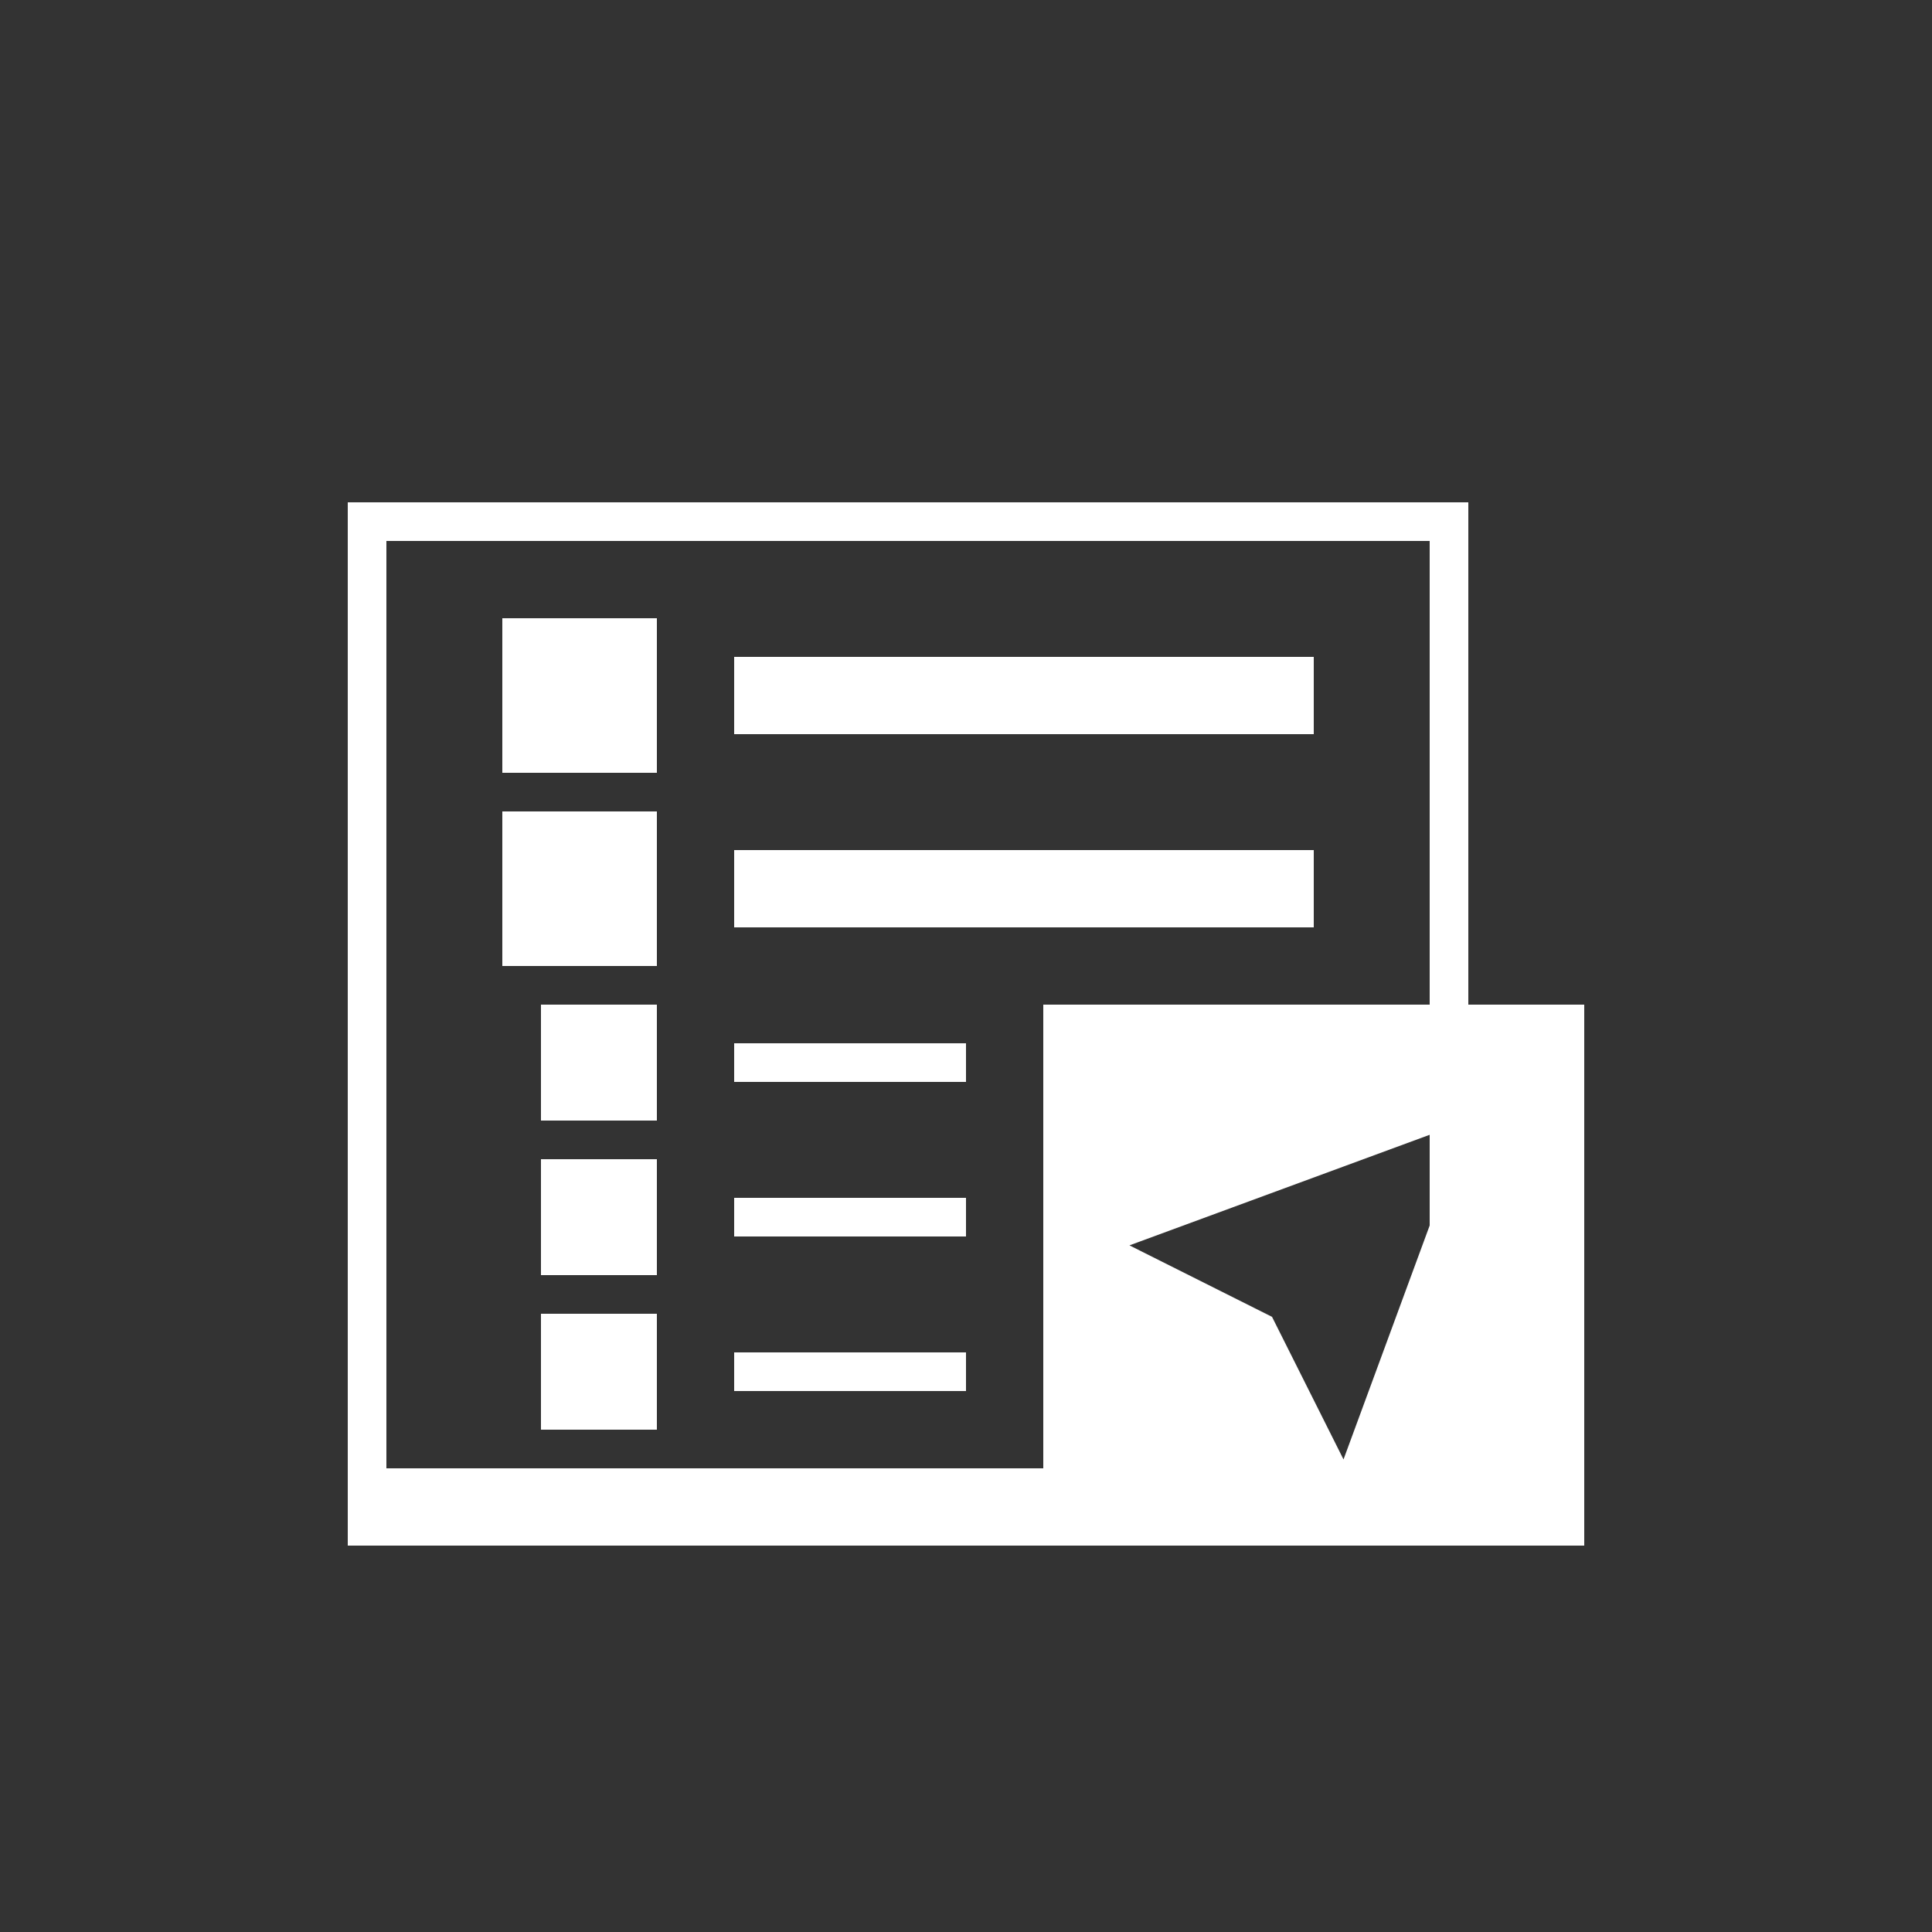 <svg id="Layer_1" data-name="Layer 1" xmlns="http://www.w3.org/2000/svg" viewBox="0 0 50 50"><rect x="0" y="0" width="50" height="50" fill="#333333" stroke="none"/><defs><style>.cls-1{fill:#fff;}</style></defs><title>dock_icon_10</title><path class="cls-1" d="M37,14V38H10V14H37m1-1H9V40H38V13Z"/><rect class="cls-1" x="13" y="16" width="4" height="4"/><rect class="cls-1" x="13" y="21" width="4" height="4"/><rect class="cls-1" x="14" y="26" width="3" height="3"/><rect class="cls-1" x="14" y="30" width="3" height="3"/><rect class="cls-1" x="19" y="22" width="15" height="2"/><rect class="cls-1" x="19" y="17" width="15" height="2"/><rect class="cls-1" x="19" y="27" width="6" height="1"/><rect class="cls-1" x="19" y="31" width="6" height="1"/><path class="cls-1" d="M27,26V40H41V26Zm7.77,11.77-1.85-3.69-3.69-1.85L38,29Z"/><rect class="cls-1" x="14" y="34" width="3" height="3"/><rect class="cls-1" x="19" y="35" width="6" height="1"/></svg>